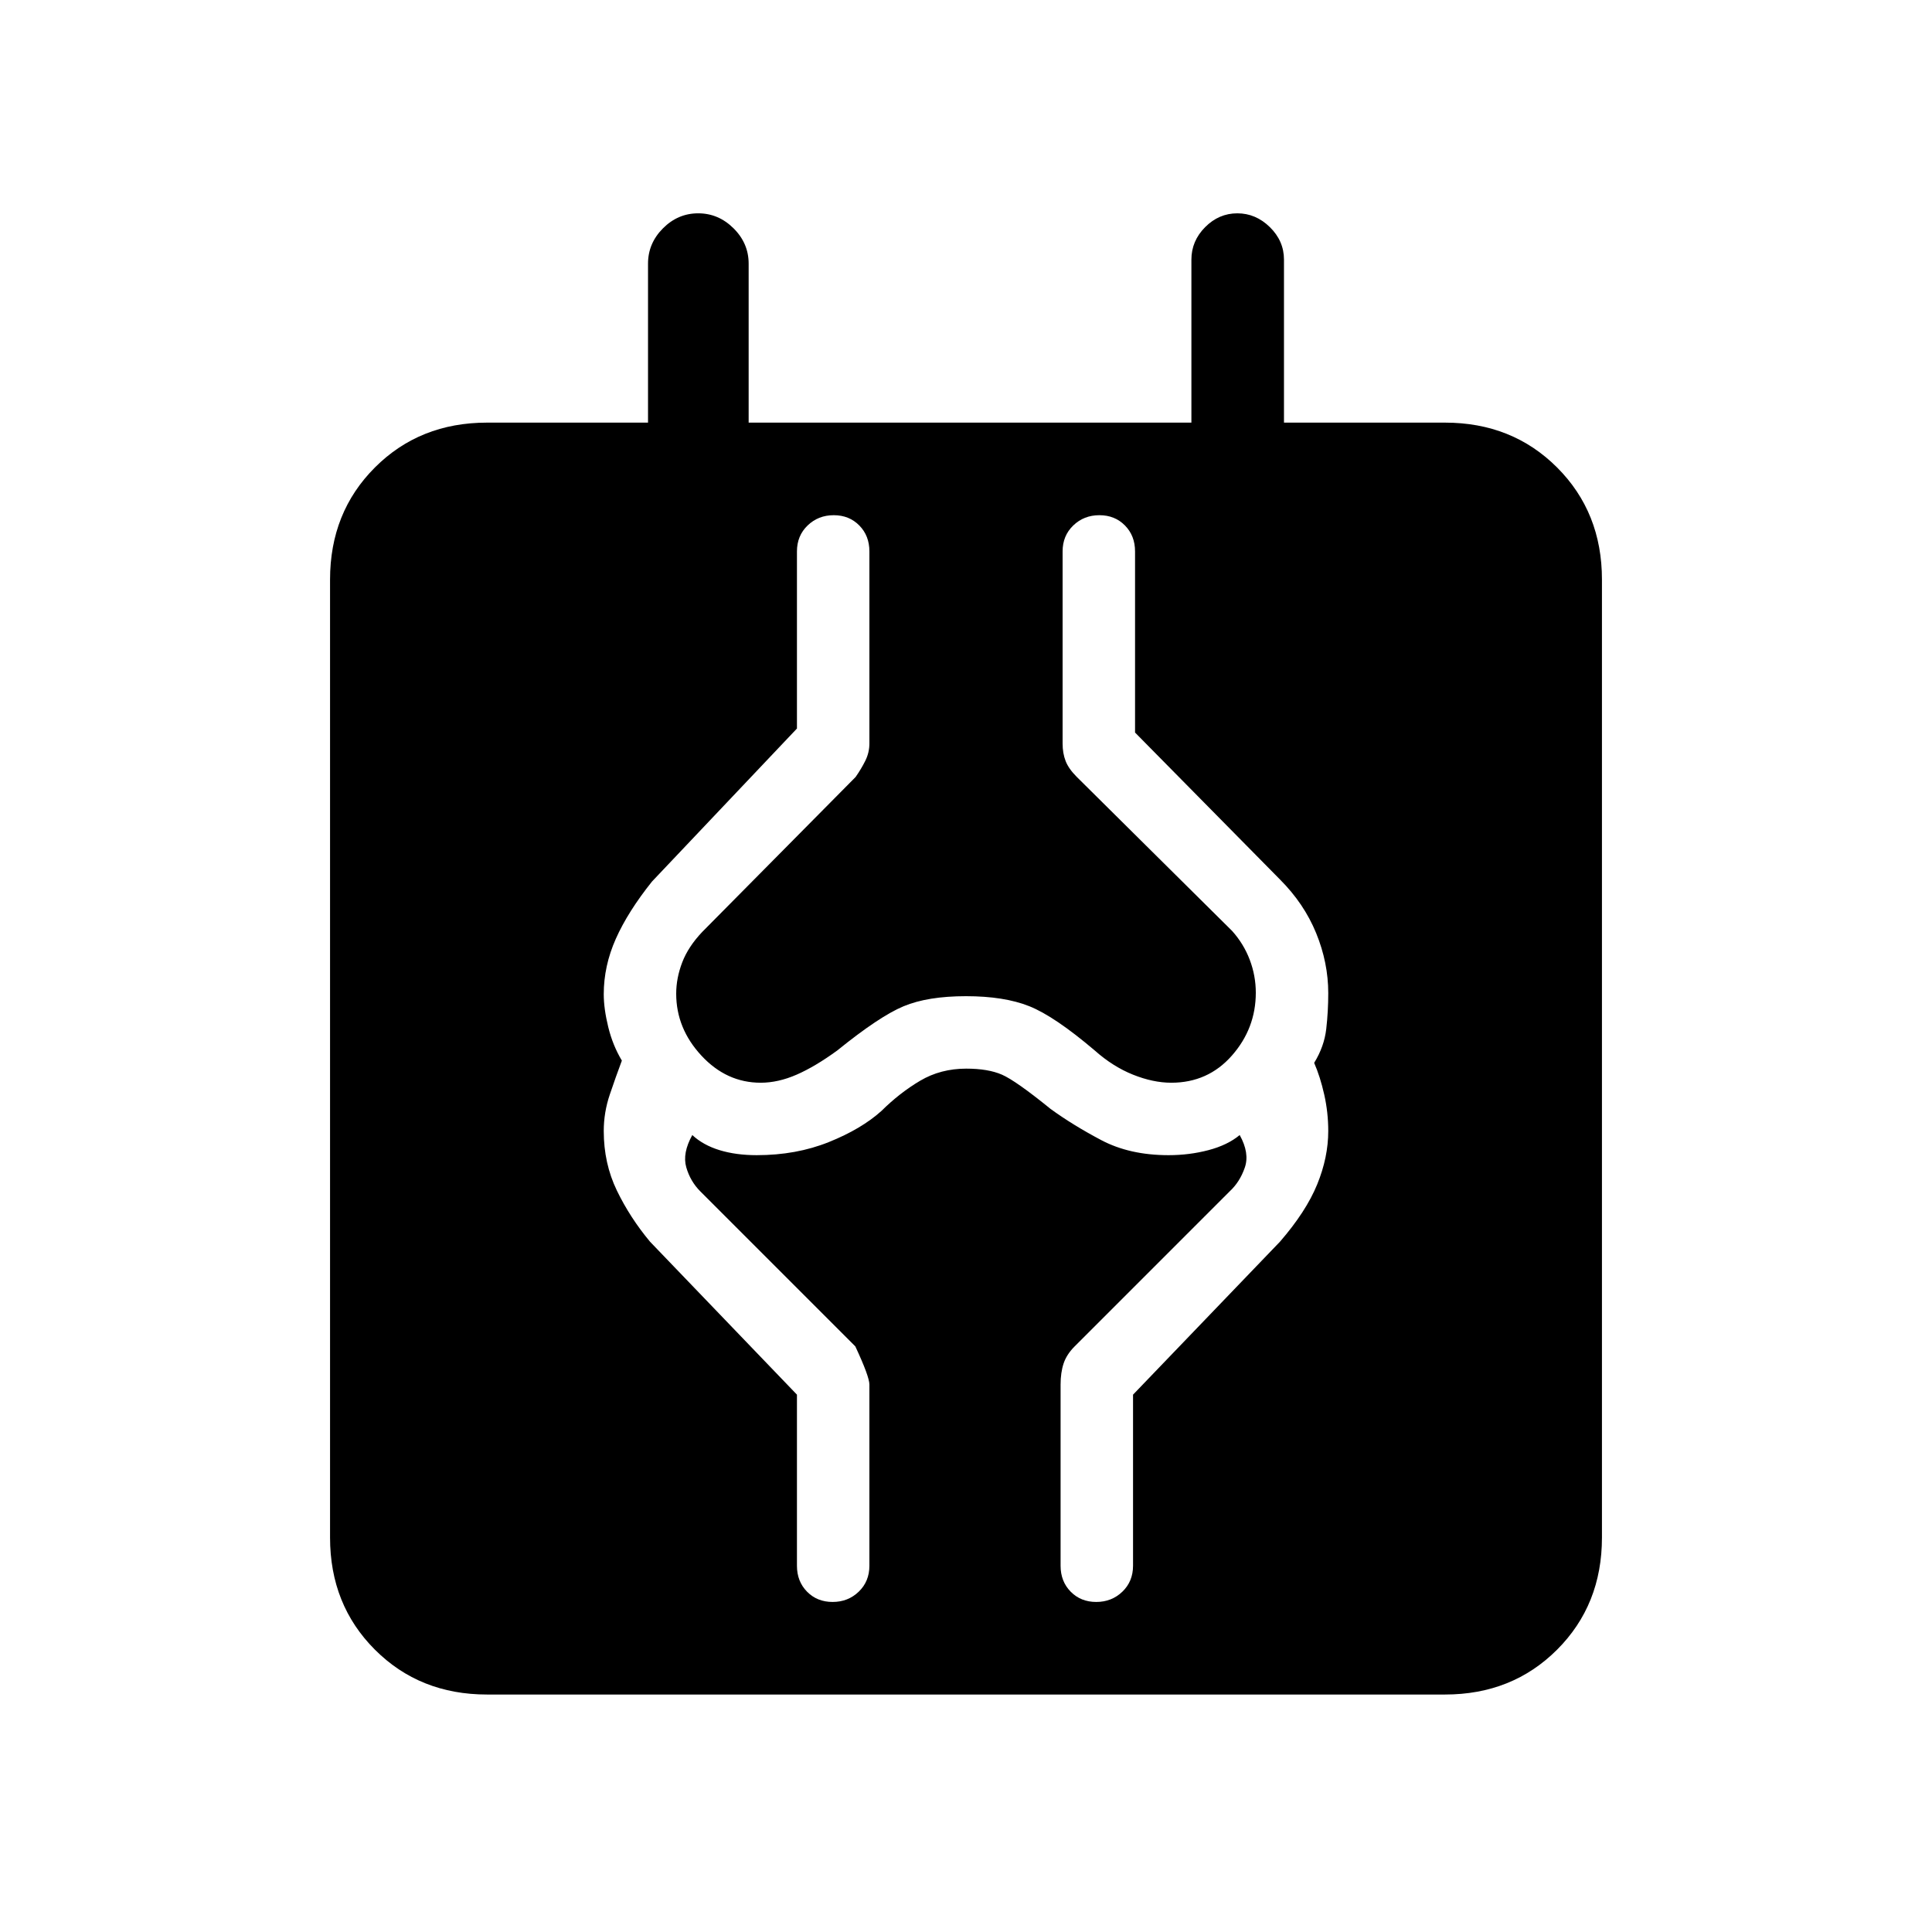 <svg xmlns="http://www.w3.org/2000/svg" height="20" viewBox="0 -960 960 960" width="20"><path d="M242-118q-33.43 0-55.71-22.29Q164-162.58 164-196v-476q0-33.42 22.29-55.71Q208.57-750 242-750h80v-79q0-10.1 7.43-17.55 7.43-7.45 17.5-7.45t17.57 7.45Q372-839.1 372-829v79h220v-81q0-9.25 6.82-16.13 6.83-6.87 16-6.87 9.18 0 16.18 6.87 7 6.88 7 16.13v81h80q33.42 0 55.71 22.29T796-672v476q0 33.42-22.29 55.71T718-118H242Zm171.72-46q7.68 0 12.98-5.1 5.3-5.1 5.3-12.9v-90q0-4-7-19l-77-77q-5-5-7-12t3-16q5.38 5 13.53 7.5 8.16 2.5 18.47 2.5 19.64 0 35.82-6.5T438-408q9.08-9 19.24-15 10.16-6 22.88-6 10.88 0 17.76 3 6.87 3 24.12 17 11 8 25.17 15.5 14.16 7.5 33.46 7.5 10.36 0 19.85-2.5 9.5-2.5 15.52-7.5 5 9 2.54 16.15-2.46 7.16-7.54 11.85l-77 77q-4 4-5.5 8.5T527-272v90q0 7.8 5.02 12.9 5.02 5.1 12.7 5.1t12.98-5.1q5.3-5.1 5.3-12.9v-85l73-76q13-15 18.5-28.47Q660-384.94 660-398q0-9.24-2-18.12t-5-15.75q5-8.13 6-16.83 1-8.69 1-17.81 0-15.1-6-29.8Q648-511 636-523l-72-73v-90q0-7.8-5.02-12.9-5.02-5.1-12.7-5.1t-12.98 5.1q-5.3 5.1-5.3 12.9v95.44q0 4.85 1.5 8.71Q531-578 535-574l77.21 76.55Q618-491 621-483.07q3 7.94 3 16.34 0 17.73-11.87 31.23T582-422q-9 0-19-4t-19-12q-20-17-32.5-22t-31.5-5q-19 0-31 5t-33 22q-11 8-20.18 12T378-422q-17 0-29.5-13.5T336-466.24q0-7.76 3-15.58T349-497l76.14-76.91Q428-578 430-582.04q2-4.05 2-8.54V-686q0-7.8-5.02-12.9-5.02-5.1-12.7-5.1t-12.98 5.1q-5.3 5.1-5.3 12.9v88l-72 76q-12 15-18 28.48-6 13.49-6 27.52 0 7.2 2.23 16.31 2.22 9.11 6.77 16.69-3 8-6 16.88-3 8.88-3 18.12 0 16.06 6.5 29.53Q313-355 323-343l73 76v85q0 7.8 5.02 12.9 5.02 5.1 12.7 5.1Z"/></svg>